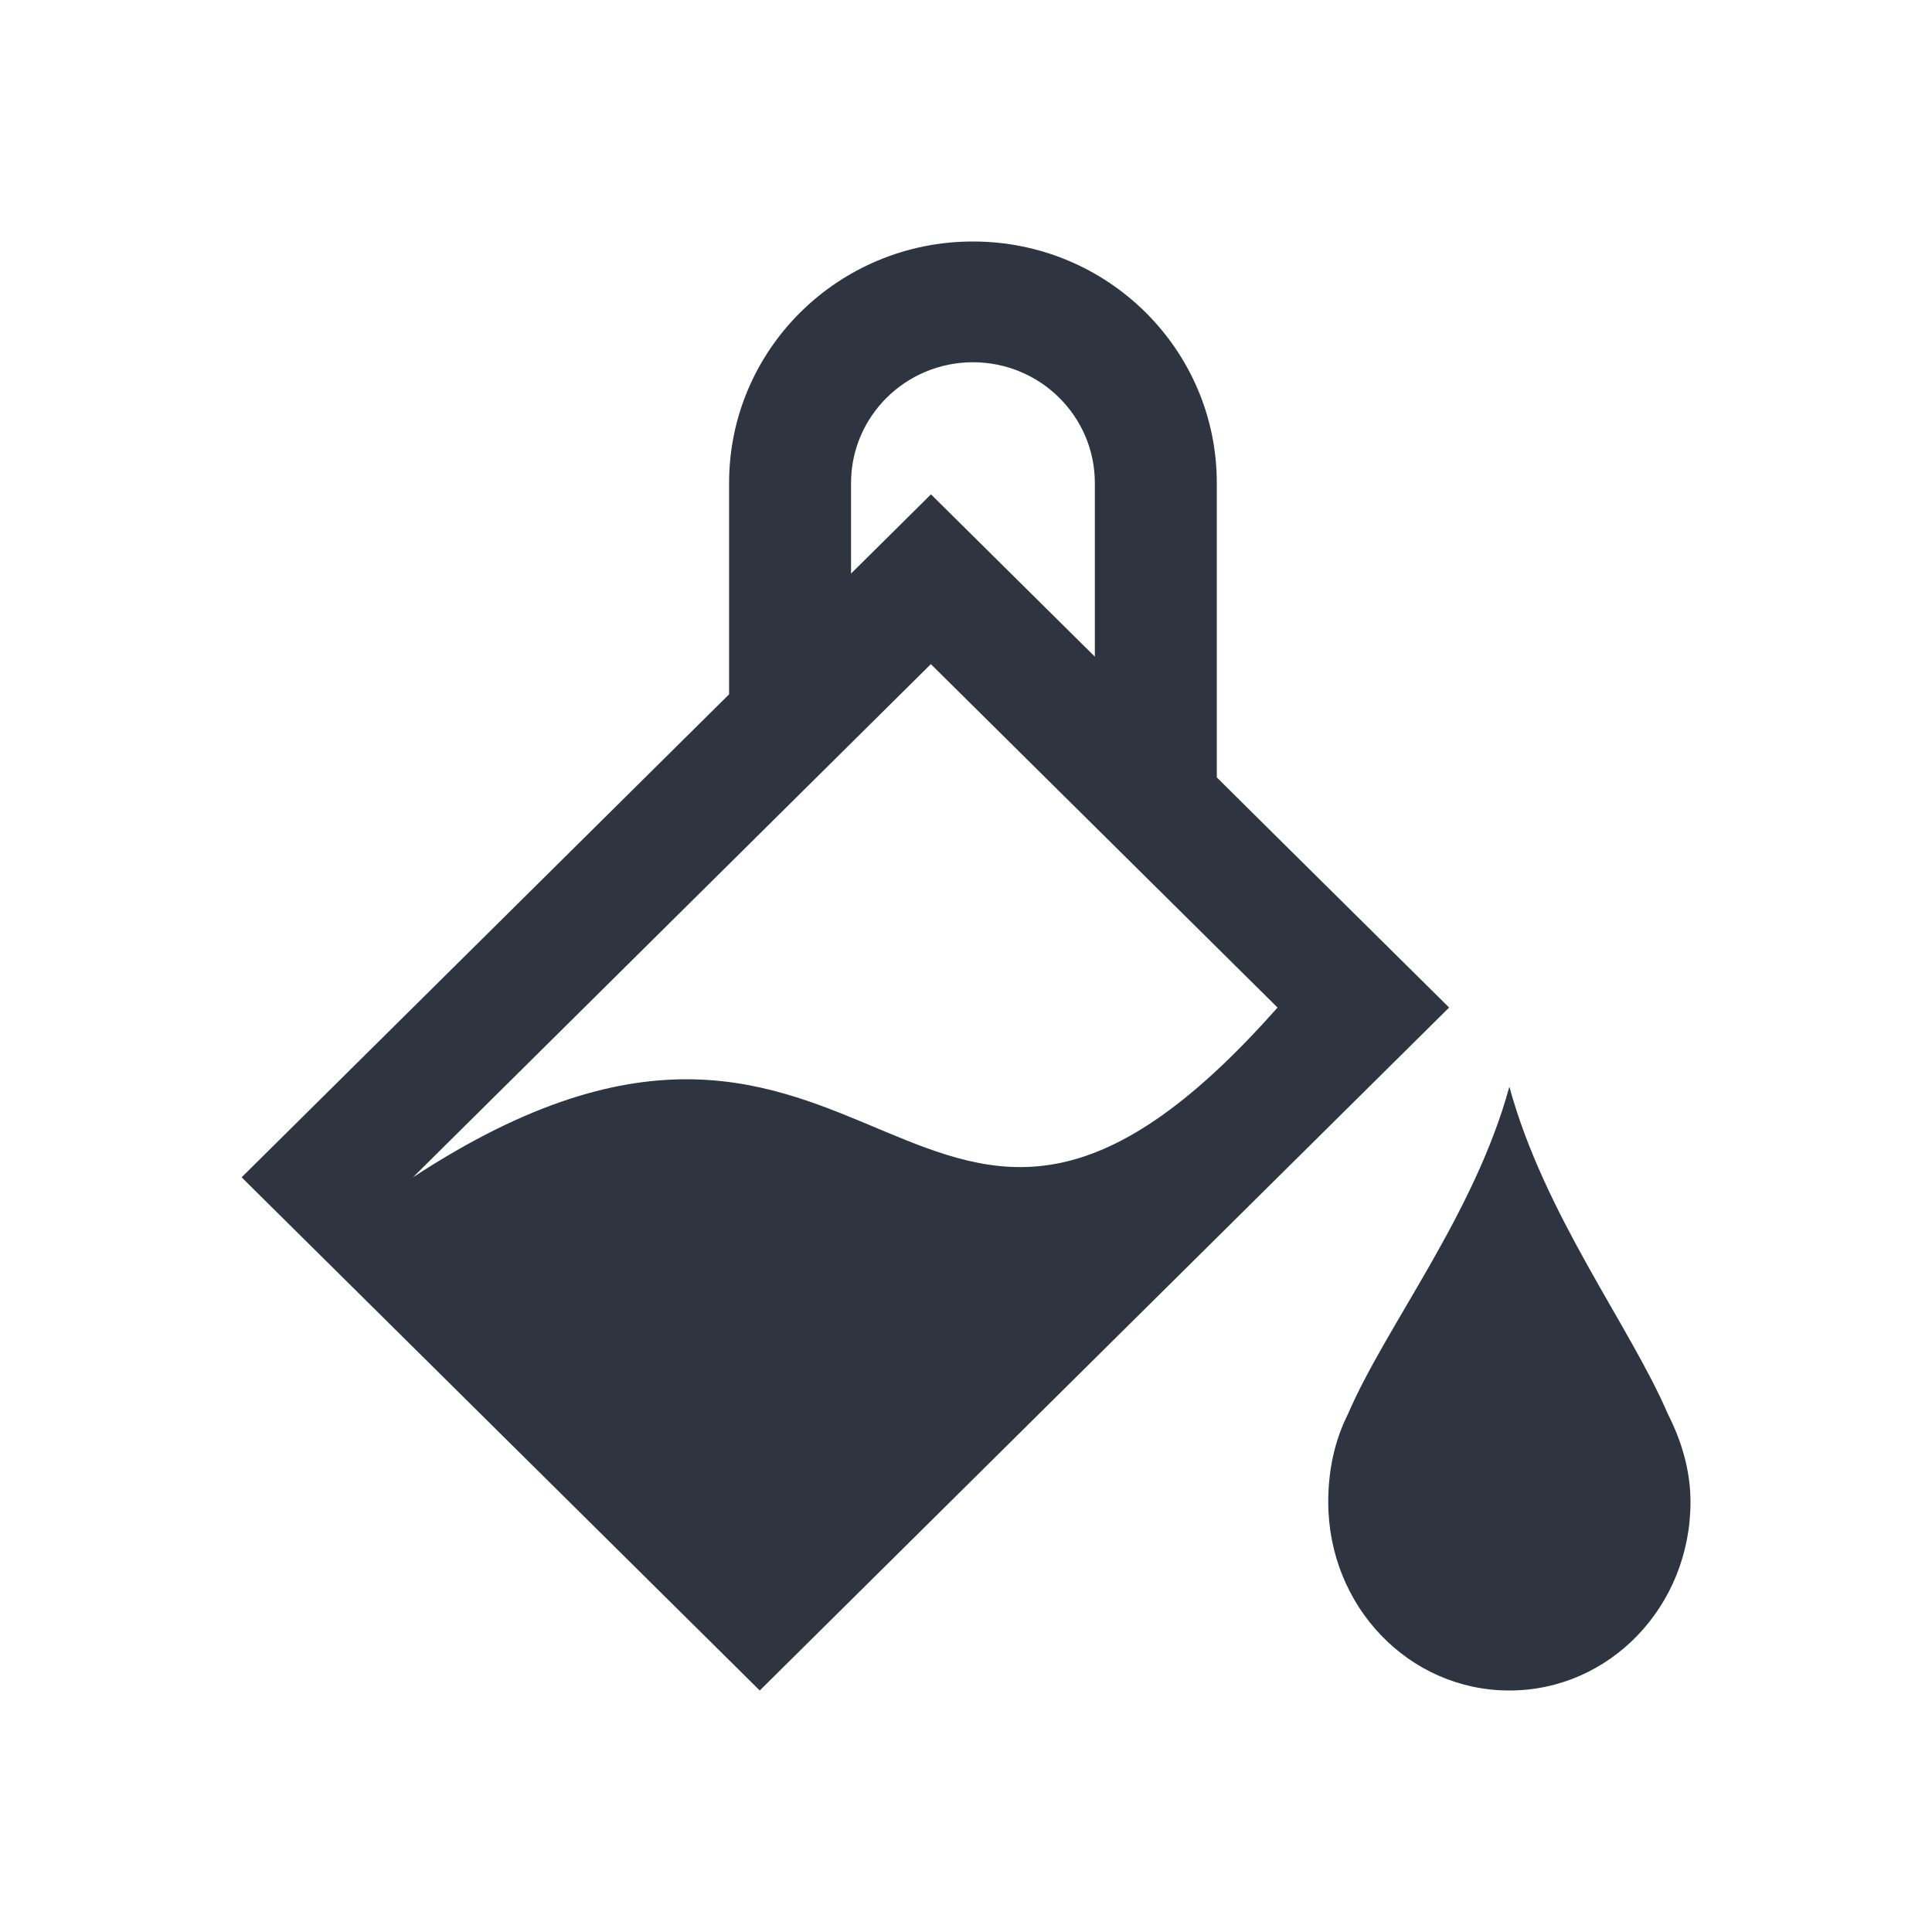 <svg viewBox="0 0 16 16" xmlns="http://www.w3.org/2000/svg">
 <defs>
  <style id="current-color-scheme" type="text/css">
   .ColorScheme-Text { color:#2e3440; } .ColorScheme-Highlight { color:#88c0d0; } .ColorScheme-NeutralText { color:#d08770; } .ColorScheme-PositiveText { color:#a3be8c; } .ColorScheme-NegativeText { color:#bf616a; }
  </style>
 </defs>
 <path class="ColorScheme-Text" d="m8.057 2c-1.115 0-2.019 0.895-2.019 2v1.75l-4.037 4 4.291 4.25 5.709-5.656-1.42-1.406-0.504-0.5v-2.438c0-1.105-0.904-2-2.019-2zm0 1c0.558 0 1.01 0.448 1.01 1v1.438l-1.357-1.344-0.662 0.656v-0.75c0-0.552 0.452-1 1.01-1zm-0.348 2.5 2.871 2.844c-3 3.393-3.292-1.127-7.16 1.406l4.289-4.25zm4.791 3.5c-0.292 1.064-1.021 1.977-1.336 2.709-0.11 0.218-0.164 0.464-0.164 0.729 0 0.866 0.669 1.562 1.5 1.562s1.5-0.697 1.5-1.562c0-0.264-0.077-0.511-0.188-0.729-0.315-0.732-1.021-1.645-1.312-2.709z" fill="currentColor"/>
</svg>
